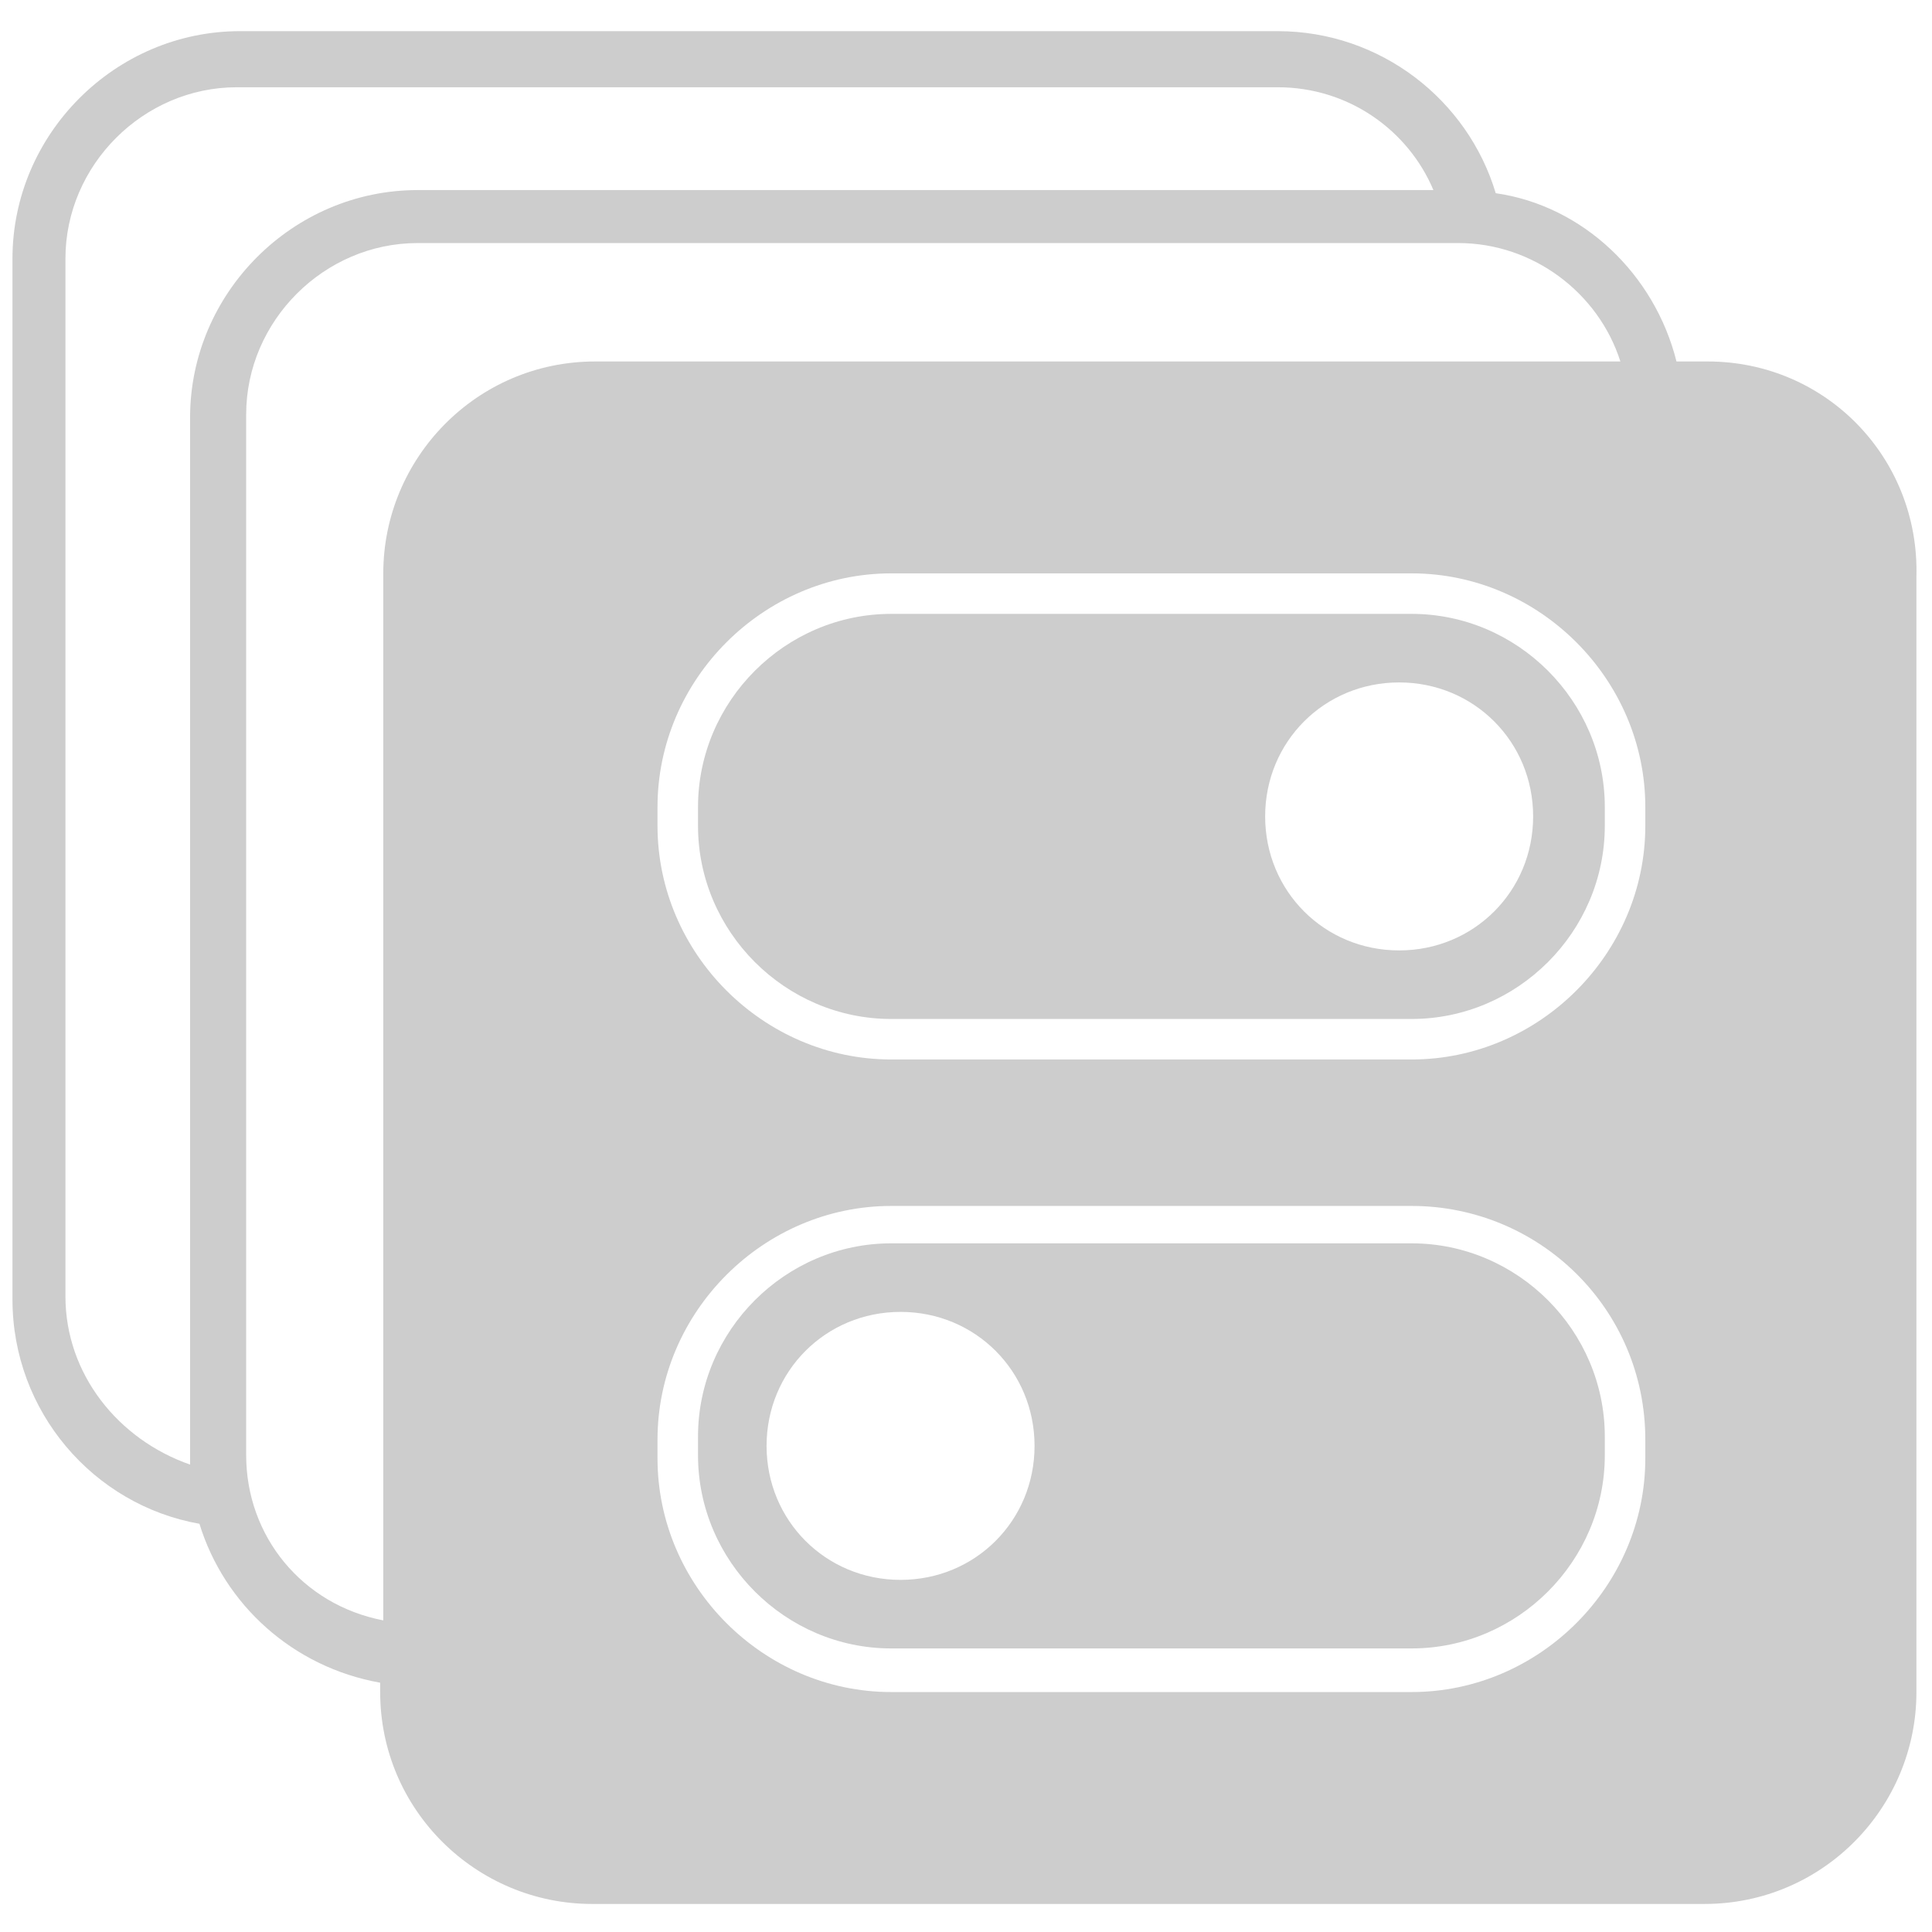 <svg t="1653637034787" class="icon" viewBox="0 0 1024 1024" version="1.1" xmlns="http://www.w3.org/2000/svg" p-id="3730" width="200" height="200"><path d="M748.181 658.994h-275.819c-56.155 0-102.4 46.245-102.4 102.4v9.91c0 56.155 46.245 102.4 102.4 102.4h275.819c56.155 0 102.4-46.245 102.4-102.4v-9.91c0-56.155-46.245-102.4-102.4-102.4z m-270.865 178.374c-39.639 0-71.019-31.381-71.019-71.019s31.381-71.019 71.019-71.019 71.019 31.381 71.019 71.019-31.381 71.019-71.019 71.019zM748.181 325.368h-275.819c-56.155 0-102.4 46.245-102.4 102.4v9.91c0 56.155 46.245 102.4 102.4 102.4h275.819c56.155 0 102.4-46.245 102.4-102.4v-9.91c0-56.155-46.245-102.4-102.4-102.4z m-6.606 178.374c-39.639 0-71.019-31.381-71.019-71.019s31.381-71.019 71.019-71.019 71.019 31.381 71.019 71.019-31.381 71.019-71.019 71.019z" p-id="3731" fill="#cdcdcd"></path><path d="M905.084 191.587h-16.516c-11.561-46.245-49.548-82.581-95.794-89.187-14.865-49.548-61.11-85.884-115.613-85.884h-549.987c-66.065 0-120.568 54.503-120.568 120.568v551.639c0 59.458 42.942 109.006 99.097 118.916 13.213 42.942 49.548 75.974 95.794 84.232v4.955c0 62.761 51.2 112.31 112.31 112.31h589.626c62.761 0 112.31-51.2 112.31-112.31V305.548C1017.394 242.787 967.845 191.587 905.084 191.587zM100.748 221.316V776.258c-37.987-13.213-66.065-47.897-66.065-89.187V137.084c0-49.548 41.29-90.839 90.839-90.839H677.161c37.987 0 69.368 23.123 82.581 54.503h-538.426c-66.065 0-120.568 54.503-120.568 120.568z m102.4 82.581V858.839c-42.942-8.258-72.671-44.594-72.671-87.535V219.665c0-49.548 41.29-90.839 90.839-90.839h551.639c39.639 0 74.323 26.426 85.884 62.761h-543.381c-62.761 0-112.31 51.2-112.31 112.31z m668.903 469.058c0 67.716-56.155 123.871-123.871 123.871h-275.819c-67.716 0-123.871-56.155-123.871-123.871v-9.91c0-67.716 56.155-123.871 123.871-123.871h275.819c67.716 0 123.871 54.503 123.871 123.871v9.91z m0-335.277c0 67.716-56.155 123.871-123.871 123.871h-275.819c-67.716 0-123.871-56.155-123.871-123.871v-9.91c0-67.716 56.155-123.871 123.871-123.871h275.819c67.716 0 123.871 56.155 123.871 123.871v9.91z" p-id="3732" fill="#cdcdcd"></path></svg>
